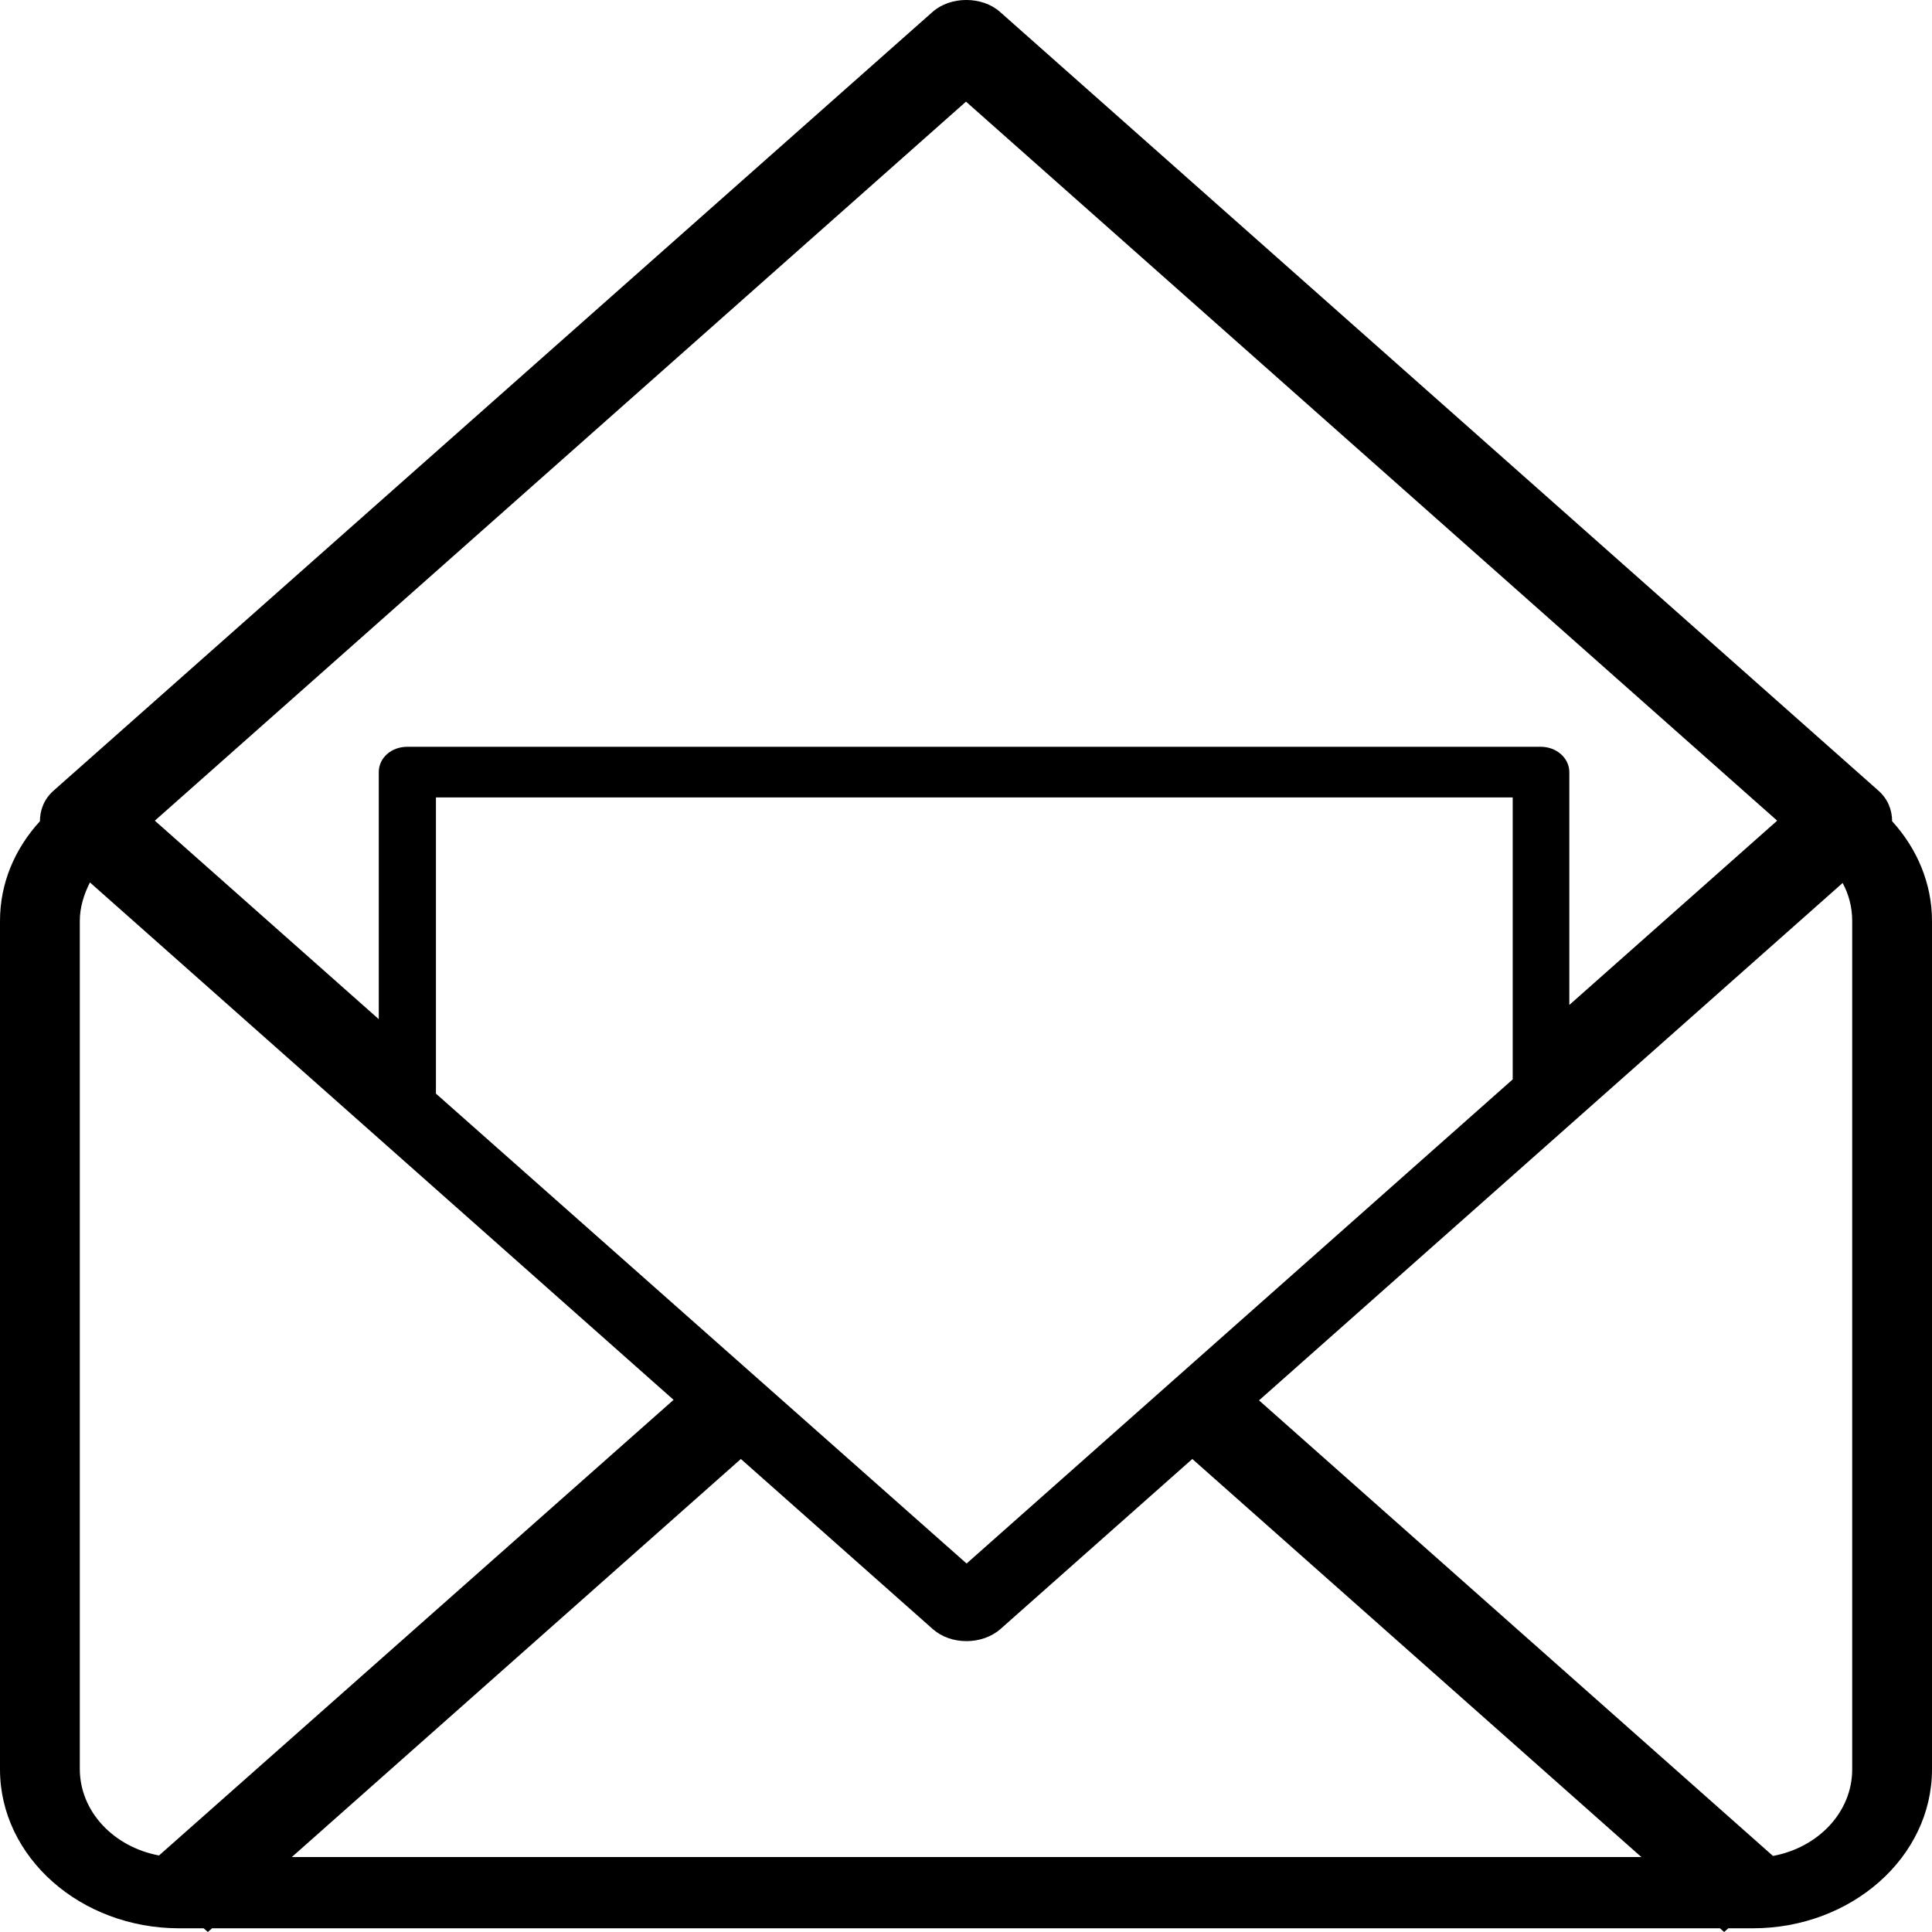 <svg width="36" height="36" viewBox="0 0 36 36" fill="none" xmlns="http://www.w3.org/2000/svg">
<path d="M0.744 15.302C0.277 15.814 0 16.453 0 17.161V32.97C0 34.603 1.498 35.931 3.34 35.931H3.795L3.873 36L3.951 35.931H32.049L32.127 36L32.205 35.931H32.66C34.502 35.931 36 34.603 36 32.97V17.161C36 16.463 35.723 15.814 35.257 15.302C35.257 15.095 35.179 14.889 35.001 14.732L18.633 0.221C18.3 -0.074 17.712 -0.074 17.378 0.221L0.999 14.732C0.821 14.889 0.744 15.095 0.744 15.302ZM5.438 34.603L13.805 27.186L17.378 30.353C17.545 30.501 17.767 30.58 18.011 30.58C18.244 30.58 18.477 30.501 18.644 30.353L22.217 27.186L30.584 34.603H5.438ZM8.123 20.378V14.859H28.187V20.113L18.011 29.134L8.123 20.378ZM34.513 17.161V32.97C34.513 33.767 33.88 34.426 33.037 34.583L23.46 26.094L34.335 16.453C34.446 16.66 34.513 16.896 34.513 17.161ZM18 1.894L33.115 15.292L29.242 18.726V14.387C29.242 14.131 29.009 13.915 28.709 13.915H7.591C7.291 13.915 7.058 14.122 7.058 14.387V18.991L2.885 15.292L18 1.894ZM1.487 17.161C1.487 16.906 1.565 16.66 1.676 16.443L12.551 26.084L2.963 34.574C2.12 34.416 1.487 33.757 1.487 32.96V17.161Z" fill="black"/>
</svg>
